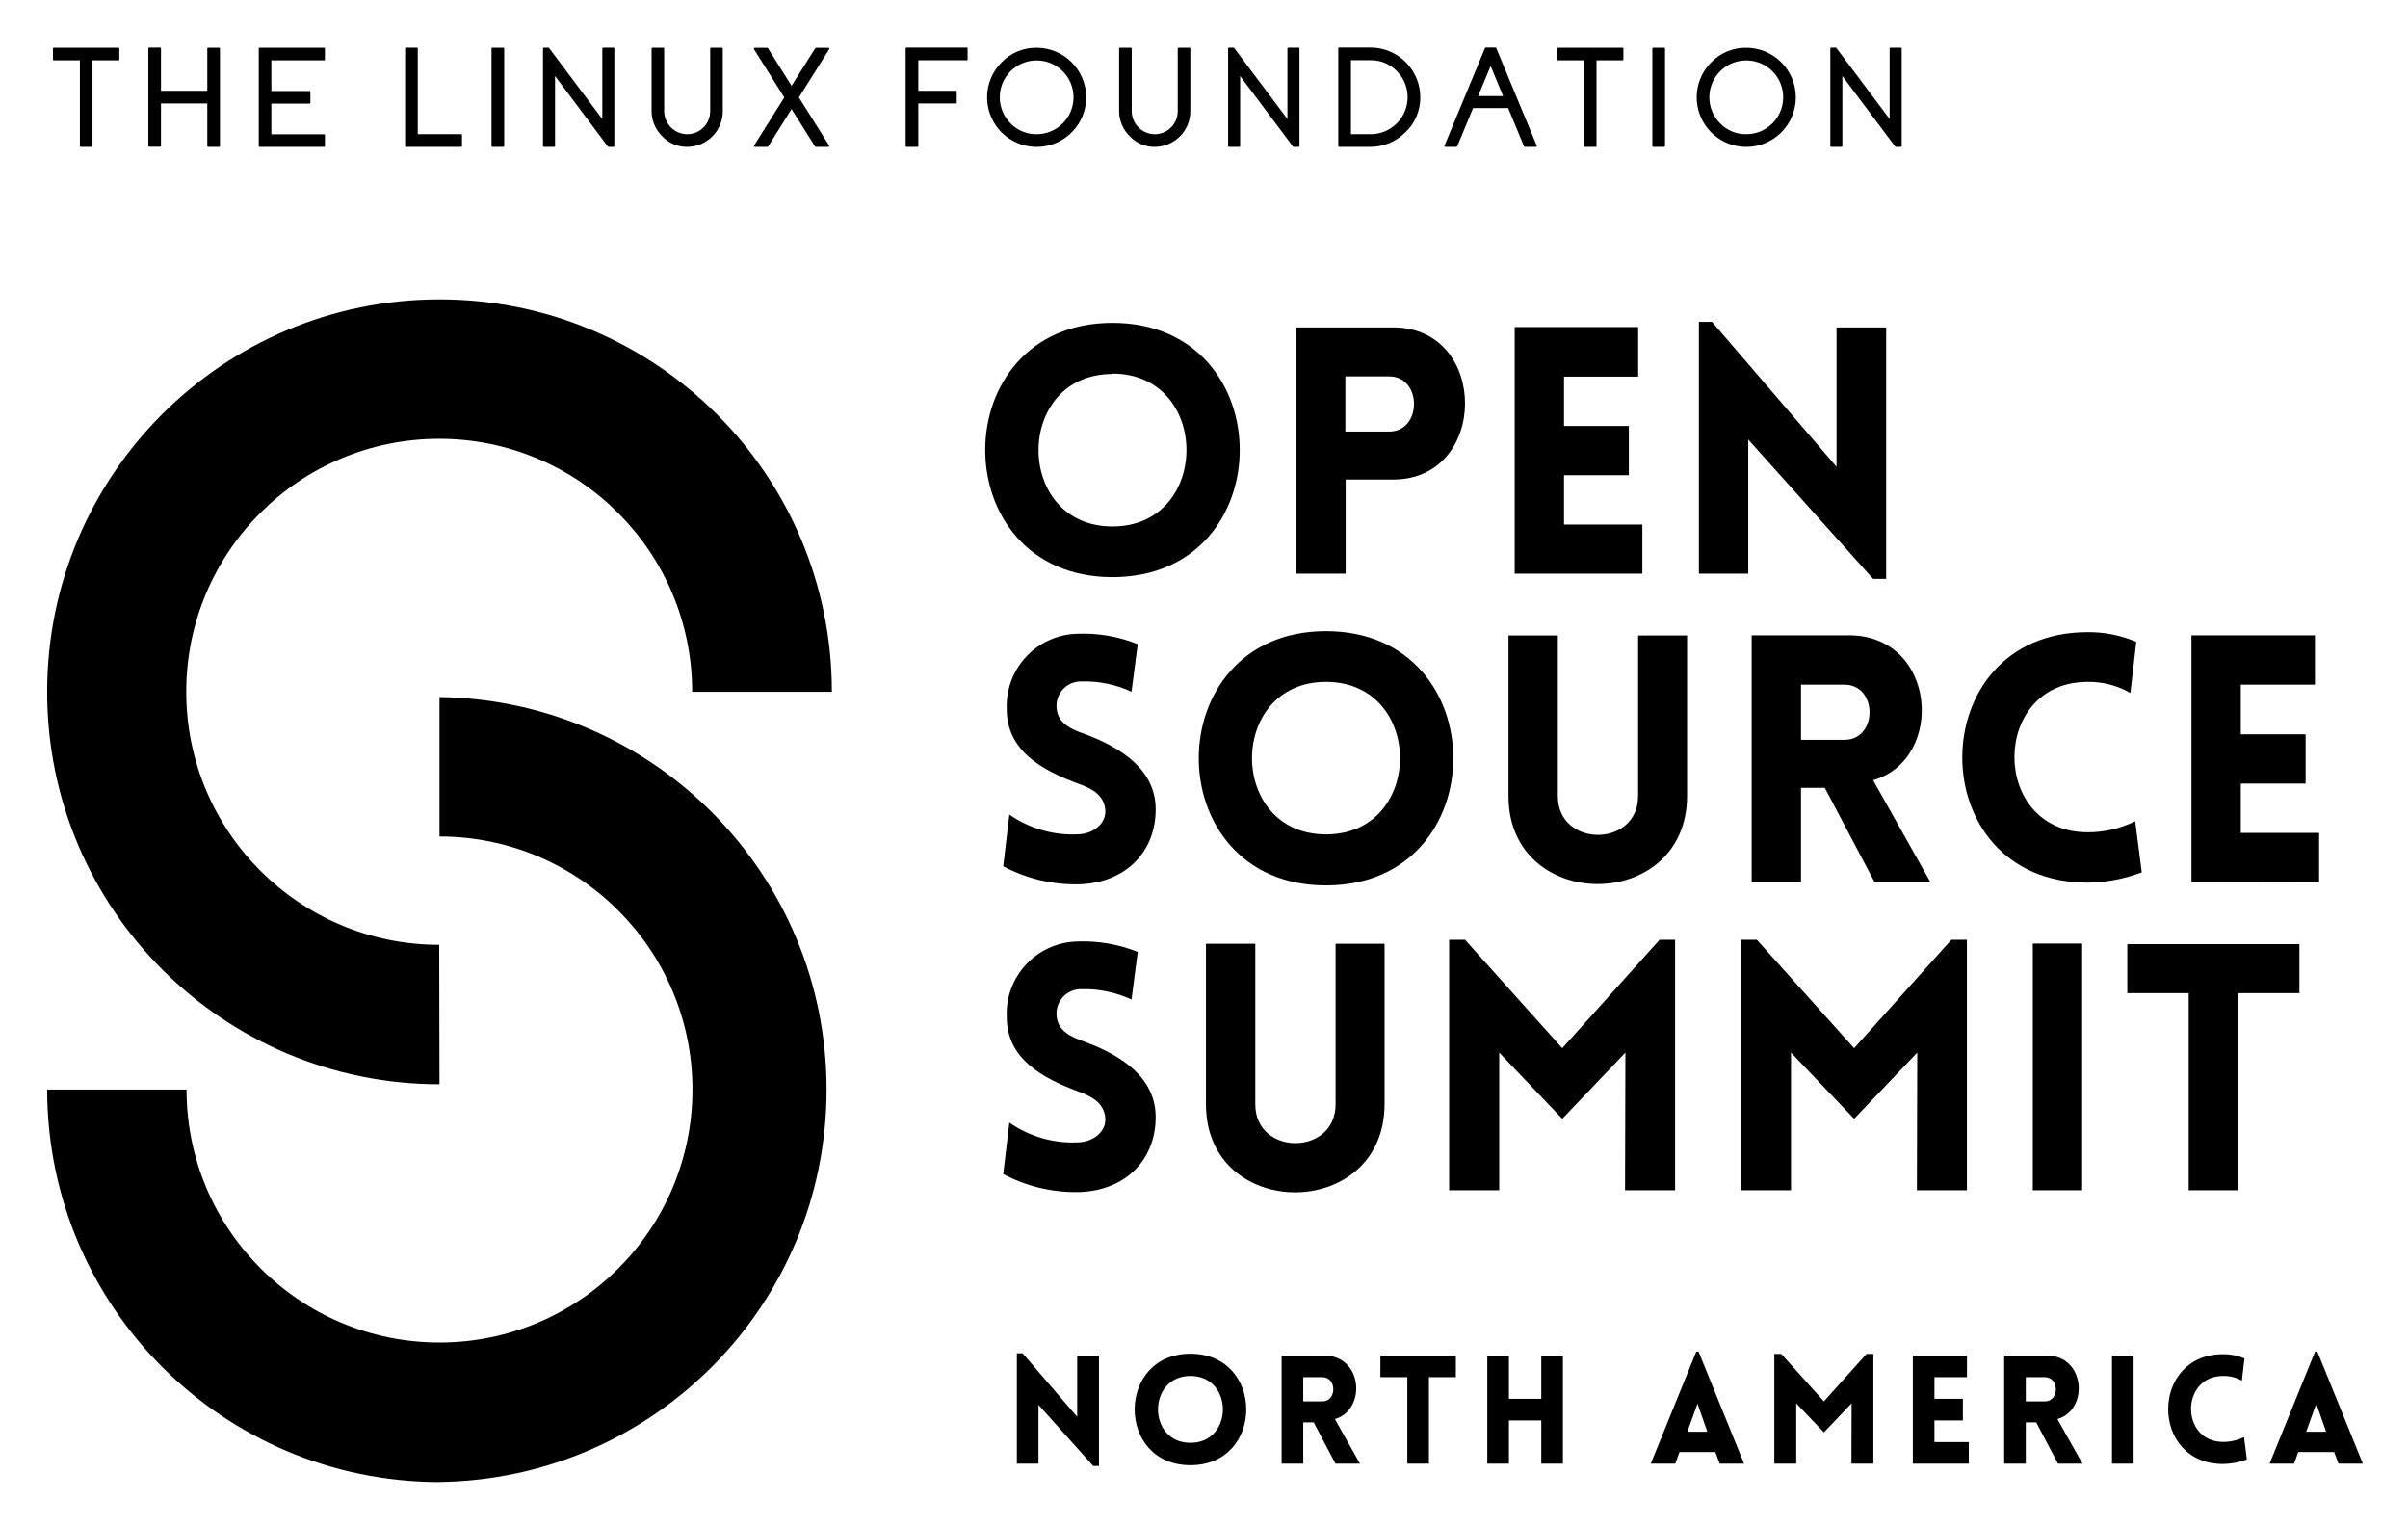 <?xml version="1.0" encoding="UTF-8" standalone="no"?>
<!DOCTYPE svg PUBLIC "-//W3C//DTD SVG 1.1//EN" "http://www.w3.org/Graphics/SVG/1.1/DTD/svg11.dtd">
<!-- Created with Vectornator (http://vectornator.io/) -->
<svg height="100%" stroke-miterlimit="10" style="fill-rule:nonzero;clip-rule:evenodd;stroke-linecap:round;stroke-linejoin:round;" version="1.1" viewBox="0 0 329.94 209.19" width="100%" xml:space="preserve" xmlns="http://www.w3.org/2000/svg" xmlns:vectornator="http://vectornator.io" xmlns:xlink="http://www.w3.org/1999/xlink">
<defs/>
<g id="Untitled" vectornator:layerName="Untitled">
<path d="M60.22 148.53C30.529 148.53 6.46 124.461 6.46 94.77C6.46 65.079 30.529 41.01 60.22 41.01C89.911 41.01 113.98 65.079 113.98 94.77L94.84 94.77C94.84 75.628 79.322 60.11 60.18 60.11C41.038 60.11 25.52 75.628 25.52 94.77C25.52 113.912 41.038 129.43 60.18 129.43L60.22 148.53Z" fill="#000000" fill-rule="evenodd" opacity="1" stroke="none"/>
<path d="M60.22 203.03C30.541 202.991 6.493 178.939 6.46 149.26L25.56 149.26C25.566 168.401 41.086 183.914 60.227 183.91C79.368 183.906 94.882 168.388 94.88 149.247C94.878 130.106 79.361 114.59 60.22 114.59L60.22 95.49C89.628 95.891 113.257 119.845 113.257 149.255C113.257 178.665 89.628 202.619 60.22 203.02L60.22 203.03ZM152.43 44.23C175.68 44.23 175.68 79.06 152.43 79.06C129.18 79.06 129.18 44.23 152.43 44.23ZM152.43 51.23C138.92 51.23 138.92 72.12 152.43 72.12C165.94 72.12 165.95 51.18 152.43 51.18L152.43 51.23ZM177.63 78.59L177.63 44.85L190.9 44.85C204.04 44.85 203.99 65.69 190.9 65.69L184.38 65.69L184.38 78.59L177.63 78.59ZM190.34 59.12C194.88 59.12 194.88 51.56 190.34 51.56L184.34 51.56L184.34 59.12L190.34 59.12ZM207.54 78.59L207.54 44.8L224.46 44.8L224.46 51.59L214.3 51.59L214.3 58.35L223.18 58.35L223.18 65.1L214.3 65.1L214.3 71.86L225.03 71.86L225.03 78.59L207.54 78.59ZM239.54 78.59L232.78 78.59L232.78 44.09L234.58 44.09L251.64 63.94L251.64 44.85L258.44 44.85L258.44 79.3L256.65 79.3L239.54 60.21L239.54 78.59ZM138.3 111.59C141.117 113.551 144.515 114.499 147.94 114.28C149.94 114.14 151.63 112.72 151.44 110.88C151.25 109.04 149.83 108.09 147.94 107.43C142.65 105.49 137.94 102.8 137.94 97.13C137.836 94.497 138.783 91.931 140.573 89.997C142.362 88.063 144.847 86.92 147.48 86.82C150.353 86.686 153.221 87.17 155.89 88.24L155.04 94.76C152.881 93.759 150.518 93.276 148.14 93.35C147.171 93.339 146.244 93.749 145.601 94.475C144.958 95.2 144.662 96.169 144.79 97.13C144.98 99.02 146.63 99.87 148.57 100.53C153.81 102.47 158.35 105.53 158.35 110.88C158.35 116.5 154.48 120.8 148.14 121.13C144.425 121.265 140.741 120.416 137.46 118.67L138.3 111.59ZM181.69 86.46C204.94 86.46 204.94 121.29 181.69 121.29C158.44 121.29 158.44 86.46 181.69 86.46ZM181.69 93.41C168.17 93.41 168.17 114.3 181.69 114.3C195.21 114.3 195.2 93.41 181.69 93.41ZM206.69 109.05L206.69 87.05L213.45 87.05L213.45 109.05C213.45 116.14 224.45 116.14 224.45 109.05L224.45 87.05L231.16 87.05L231.16 109.05C231.12 125.12 206.69 125.12 206.69 109.05ZM256.84 120.82L250.03 107.92L246.77 107.92L246.77 120.82L240.01 120.82L240.01 87.03L253.34 87.03C265.39 87.03 266.57 104.03 256.65 106.88L264.49 120.82L256.84 120.82ZM246.77 101.35L252.72 101.35C257.31 101.35 257.31 93.79 252.72 93.79L246.77 93.79L246.77 101.35Z" fill="#000000" fill-rule="evenodd" opacity="1" stroke="none"/>
<path d="M286.04 93.41C272.67 93.41 272.67 114.01 286.04 114.01C288.301 114.023 290.534 113.506 292.56 112.5L293.46 119.5C291.089 120.403 288.577 120.88 286.04 120.91C263.12 120.91 263.17 86.6 286.04 86.6C288.332 86.574 290.604 87.027 292.71 87.93L291.9 94.93C290.12 93.903 288.095 93.378 286.04 93.41ZM300.27 120.82L300.27 87.03L317.19 87.03L317.19 93.79L307.03 93.79L307.03 100.59L315.91 100.59L315.91 107.34L307.03 107.34L307.03 114.1L317.76 114.1L317.76 120.86L300.27 120.82ZM138.3 153.78C141.114 155.747 144.513 156.699 147.94 156.48C149.94 156.34 151.63 154.92 151.44 153.08C151.25 151.24 149.84 150.29 147.94 149.59C142.65 147.65 137.94 144.96 137.94 139.28C137.716 133.817 141.962 129.206 147.425 128.982L147.48 128.98C150.353 128.846 153.221 129.33 155.89 130.4L155.04 136.92C152.879 135.923 150.519 135.437 148.14 135.5C147.171 135.489 146.244 135.899 145.601 136.624C144.958 137.35 144.662 138.319 144.79 139.28C144.98 141.17 146.63 142.03 148.57 142.69C153.81 144.62 158.35 147.69 158.35 153.04C158.35 158.66 154.48 162.96 148.14 163.29C144.425 163.425 140.741 162.576 137.46 160.83L138.3 153.78ZM165.24 151.28L165.24 129.28L172 129.28L172 151.28C172 158.37 183 158.37 183 151.28L183 129.28L189.71 129.28L189.71 151.28C189.67 167.35 165.24 167.35 165.24 151.28ZM227.39 128.74L229.52 128.74L229.52 163.05L222.66 163.05L222.71 144.19L214.06 153.26L205.42 144.19L205.42 163.05L198.56 163.05L198.56 128.74L200.74 128.74L214.06 143.59L227.39 128.74ZM267.37 128.74L269.5 128.74L269.5 163.05L262.65 163.05L262.7 144.19L254.05 153.26L245.4 144.19L245.4 163.05L238.55 163.05L238.55 128.74L240.72 128.74L254.05 143.59L267.37 128.74ZM278.53 163.05L278.53 129.26L285.29 129.26L285.29 163.05L278.53 163.05ZM299.89 163.05L299.89 136.05L291.48 136.05L291.48 129.34L315.06 129.34L315.06 136.05L306.65 136.05L306.65 163.05L299.89 163.05Z" fill="#000000" fill-rule="evenodd" opacity="1" stroke="none"/>
<path d="M142.291 200.51L139.328 200.51L139.328 185.383L140.115 185.383L147.596 194.086L147.596 185.715L150.58 185.715L150.58 200.82L149.792 200.82L142.291 192.449L142.291 200.51ZM163.114 185.445C173.31 185.445 173.31 200.717 163.114 200.717C152.92 200.717 152.92 185.445 163.114 185.445ZM163.114 188.491C157.188 188.491 157.188 197.651 163.114 197.651C169.041 197.651 169.041 188.491 163.114 188.491ZM182.985 200.51L180.001 194.853L178.571 194.853L178.571 200.51L175.608 200.51L175.608 185.694L181.451 185.694C186.736 185.694 187.253 193.133 182.902 194.397L186.342 200.51L182.985 200.51ZM178.571 191.973L181.182 191.973C183.192 191.973 183.192 188.657 181.182 188.657L178.571 188.657L178.571 191.973ZM192.826 200.51L192.826 188.657L189.138 188.657L189.138 185.715L199.478 185.715L199.478 188.657L195.789 188.657L195.789 200.51L192.826 200.51ZM211.184 200.51L211.184 194.583L206.75 194.583L206.75 200.51L203.786 200.51L203.786 185.694L206.75 185.694L206.75 191.62L211.184 191.62L211.184 185.694L214.148 185.694L214.148 200.51L211.184 200.51ZM232.422 185.155L232.733 185.155L238.97 200.51L235.634 200.51L235.033 198.914L230.122 198.914L229.542 200.51L226.185 200.51L232.422 185.155ZM233.935 196.138L232.588 192.283L231.199 196.138L233.935 196.138ZM255.753 185.466L256.686 185.466L256.686 200.51L253.681 200.51L253.702 192.242L249.91 196.221L246.117 192.242L246.117 200.51L243.113 200.51L243.113 185.466L244.067 185.466L249.91 191.973L255.753 185.466ZM262.093 200.51L262.093 185.694L269.511 185.694L269.511 188.657L265.056 188.657L265.056 191.62L268.951 191.62L268.951 194.583L265.056 194.583L265.056 197.547L269.76 197.547L269.76 200.51L262.093 200.51ZM281.985 200.51L279 194.853L277.57 194.853L277.57 200.51L274.608 200.51L274.608 185.694L280.45 185.694C285.735 185.694 286.253 193.133 281.902 194.397L285.341 200.51L281.985 200.51ZM277.57 191.973L280.182 191.973C282.192 191.973 282.192 188.657 280.182 188.657L277.57 188.657L277.57 191.973ZM289.38 200.51L289.38 185.694L292.344 185.694L292.344 200.51L289.38 200.51ZM304.61 188.491C298.745 188.491 298.745 197.526 304.61 197.526C305.601 197.531 306.581 197.304 307.469 196.863L307.863 199.93C306.824 200.327 305.722 200.537 304.61 200.551C294.56 200.551 294.58 185.508 304.61 185.508C305.613 185.496 306.608 185.693 307.531 186.088L307.179 189.134C306.395 188.694 305.508 188.473 304.61 188.491ZM317.207 185.155L317.518 185.155L323.755 200.51L320.419 200.51L319.819 198.914L314.907 198.914L314.327 200.51L310.97 200.51L317.207 185.155ZM318.72 196.138L317.373 192.283L315.985 196.138L318.72 196.138Z" fill="#000000" fill-rule="evenodd" opacity="1" stroke="none"/>
<path d="M16.23 6.541C16.264 6.536 16.298 6.547 16.322 6.572C16.346 6.596 16.358 6.631 16.353 6.665L16.353 8.143C16.358 8.177 16.346 8.211 16.322 8.235C16.298 8.26 16.264 8.271 16.23 8.266L12.674 8.266L12.674 19.997C12.678 20.031 12.667 20.065 12.643 20.089C12.618 20.113 12.584 20.125 12.55 20.12L11.071 20.12C11.037 20.125 11.003 20.113 10.979 20.089C10.954 20.065 10.943 20.031 10.948 19.997L10.948 8.266L7.382 8.266C7.349 8.271 7.314 8.26 7.29 8.236C7.266 8.211 7.254 8.177 7.259 8.143L7.259 6.665C7.254 6.631 7.265 6.596 7.29 6.572C7.314 6.547 7.348 6.536 7.382 6.541L16.23 6.541ZM30.015 6.541C30.049 6.536 30.083 6.547 30.108 6.572C30.132 6.596 30.143 6.631 30.138 6.665L30.138 19.997C30.143 20.031 30.131 20.065 30.107 20.089C30.083 20.113 30.049 20.125 30.015 20.12L28.526 20.12C28.492 20.125 28.458 20.113 28.434 20.089C28.41 20.065 28.398 20.031 28.403 19.997L28.403 14.175L22.059 14.175L22.059 19.977C22.064 20.011 22.053 20.046 22.029 20.07C22.004 20.095 21.97 20.106 21.936 20.101L20.447 20.101C20.413 20.106 20.379 20.095 20.355 20.07C20.33 20.046 20.319 20.011 20.324 19.977L20.324 6.645C20.319 6.611 20.331 6.577 20.355 6.553C20.379 6.529 20.413 6.517 20.447 6.522L21.936 6.522C21.97 6.517 22.004 6.529 22.028 6.553C22.053 6.577 22.064 6.611 22.059 6.645L22.059 12.439L28.403 12.439L28.403 6.665C28.398 6.631 28.409 6.596 28.433 6.572C28.458 6.548 28.492 6.536 28.526 6.541L30.015 6.541ZM44.398 6.541C44.432 6.536 44.466 6.547 44.49 6.572C44.515 6.596 44.526 6.631 44.521 6.665L44.521 8.143C44.526 8.177 44.514 8.211 44.49 8.236C44.466 8.26 44.431 8.271 44.398 8.266L37.182 8.266L37.182 12.467L42.406 12.467C42.44 12.463 42.474 12.474 42.499 12.498C42.523 12.522 42.534 12.556 42.529 12.59L42.529 14.07C42.534 14.104 42.523 14.138 42.499 14.162C42.474 14.186 42.44 14.198 42.406 14.193L37.182 14.193L37.182 18.394L44.398 18.394C44.431 18.389 44.466 18.401 44.49 18.425C44.514 18.449 44.526 18.483 44.521 18.517L44.521 19.997C44.526 20.031 44.514 20.065 44.49 20.089C44.466 20.113 44.431 20.125 44.398 20.12L35.579 20.12C35.545 20.125 35.511 20.113 35.487 20.089C35.462 20.065 35.451 20.031 35.456 19.997L35.456 6.665C35.451 6.631 35.462 6.596 35.486 6.572C35.511 6.547 35.545 6.536 35.579 6.541L44.398 6.541ZM63.179 18.384C63.213 18.38 63.247 18.391 63.271 18.415C63.295 18.439 63.307 18.474 63.302 18.507L63.302 19.997C63.307 20.031 63.295 20.065 63.271 20.089C63.247 20.113 63.213 20.125 63.179 20.12L55.631 20.12C55.597 20.125 55.563 20.113 55.538 20.089C55.514 20.065 55.503 20.031 55.508 19.997L55.508 6.655C55.503 6.621 55.514 6.587 55.538 6.563C55.563 6.538 55.597 6.527 55.631 6.532L57.119 6.532C57.153 6.527 57.188 6.538 57.212 6.563C57.236 6.587 57.248 6.621 57.243 6.655L57.243 18.384L63.179 18.384ZM68.961 6.541C68.995 6.536 69.03 6.547 69.054 6.572C69.078 6.596 69.09 6.631 69.085 6.665L69.085 19.997C69.089 20.031 69.078 20.065 69.054 20.089C69.029 20.113 68.995 20.125 68.961 20.12L67.473 20.12C67.439 20.125 67.405 20.113 67.38 20.089C67.356 20.065 67.344 20.031 67.349 19.997L67.349 6.665C67.344 6.631 67.356 6.596 67.38 6.572C67.404 6.547 67.439 6.536 67.473 6.541L68.961 6.541ZM84.055 6.532C84.089 6.527 84.123 6.538 84.148 6.563C84.172 6.587 84.183 6.621 84.178 6.655L84.178 19.997C84.183 20.031 84.172 20.065 84.148 20.089C84.123 20.113 84.089 20.125 84.055 20.12L83.382 20.12C83.344 20.12 83.309 20.102 83.287 20.072L76.052 10.41L76.052 19.997C76.057 20.03 76.045 20.065 76.021 20.089C75.997 20.113 75.963 20.125 75.929 20.12L74.526 20.12C74.492 20.125 74.457 20.113 74.433 20.089C74.409 20.065 74.397 20.031 74.402 19.997L74.402 6.655C74.397 6.621 74.409 6.587 74.433 6.563C74.457 6.538 74.492 6.527 74.526 6.532L75.151 6.532C75.191 6.532 75.227 6.554 75.246 6.589L82.528 16.308L82.528 6.655C82.524 6.621 82.535 6.587 82.559 6.563C82.584 6.539 82.618 6.527 82.651 6.532L84.055 6.532ZM98.912 6.541C98.946 6.536 98.981 6.547 99.005 6.572C99.029 6.596 99.041 6.631 99.036 6.665L99.036 15.246C99.028 17.905 96.896 20.07 94.237 20.12C92.917 20.161 91.642 19.633 90.739 18.669C89.787 17.744 89.259 16.468 89.278 15.141L89.278 6.665C89.273 6.631 89.284 6.596 89.309 6.572C89.333 6.547 89.367 6.536 89.401 6.541L90.88 6.541C90.915 6.536 90.949 6.547 90.973 6.572C90.998 6.596 91.009 6.631 91.004 6.665L91.004 15.161C90.993 15.992 91.306 16.794 91.877 17.398C92.76 18.337 94.126 18.641 95.324 18.166C96.522 17.692 97.309 16.534 97.31 15.246L97.31 6.665C97.305 6.631 97.316 6.596 97.34 6.572C97.365 6.547 97.399 6.536 97.433 6.541L98.912 6.541ZM113.513 6.55C113.558 6.551 113.599 6.577 113.618 6.617C113.643 6.654 113.643 6.703 113.618 6.74L109.465 13.349L113.599 19.93C113.624 19.968 113.624 20.016 113.599 20.053C113.58 20.094 113.539 20.119 113.494 20.12L111.778 20.12C111.736 20.121 111.696 20.099 111.674 20.063L108.459 14.942L105.254 20.063C105.232 20.099 105.192 20.121 105.15 20.12L103.434 20.12C103.389 20.119 103.349 20.094 103.329 20.053C103.304 20.016 103.304 19.967 103.329 19.93L107.464 13.349L103.31 6.74C103.285 6.703 103.285 6.654 103.31 6.617C103.327 6.574 103.369 6.547 103.415 6.55L105.121 6.55C105.164 6.546 105.206 6.569 105.226 6.607L108.459 11.757L111.702 6.607C111.722 6.569 111.763 6.546 111.806 6.55L113.513 6.55ZM125.827 8.257L125.827 12.439L130.967 12.439C131.001 12.434 131.035 12.446 131.059 12.47C131.083 12.494 131.095 12.528 131.09 12.562L131.09 14.051C131.095 14.085 131.083 14.119 131.059 14.144C131.035 14.168 131.001 14.179 130.967 14.174L125.827 14.174L125.827 19.997C125.832 20.031 125.821 20.065 125.796 20.089C125.772 20.113 125.738 20.125 125.704 20.12L124.215 20.12C124.182 20.125 124.147 20.113 124.123 20.089C124.099 20.065 124.087 20.031 124.092 19.997L124.092 6.645C124.087 6.611 124.099 6.577 124.123 6.553C124.147 6.529 124.182 6.517 124.215 6.522L132.456 6.522C132.49 6.517 132.524 6.529 132.548 6.553C132.572 6.577 132.584 6.611 132.579 6.645L132.579 8.134C132.584 8.168 132.572 8.202 132.548 8.227C132.524 8.251 132.49 8.262 132.456 8.257L125.827 8.257ZM142.04 6.541C145.788 6.546 148.825 9.583 148.829 13.331C148.831 16.405 146.768 19.096 143.799 19.893C140.83 20.689 137.696 19.391 136.16 16.729C134.623 14.067 135.067 10.704 137.242 8.532C138.498 7.234 140.234 6.514 142.04 6.541ZM142.04 18.384C144.084 18.384 145.927 17.152 146.709 15.264C147.491 13.375 147.06 11.202 145.615 9.756C143.64 7.783 140.441 7.783 138.467 9.757C136.493 11.731 136.492 14.93 138.465 16.905C139.401 17.871 140.695 18.406 142.04 18.384ZM162.975 6.541C163.009 6.536 163.043 6.547 163.068 6.572C163.092 6.596 163.104 6.631 163.099 6.665L163.099 15.246C163.09 17.905 160.959 20.07 158.3 20.12C156.98 20.161 155.705 19.633 154.801 18.669C153.85 17.744 153.322 16.468 153.341 15.141L153.341 6.665C153.336 6.631 153.347 6.596 153.372 6.572C153.396 6.547 153.43 6.536 153.465 6.541L154.944 6.541C154.978 6.536 155.012 6.547 155.036 6.572C155.061 6.596 155.072 6.631 155.067 6.665L155.067 15.161C155.056 15.992 155.369 16.794 155.94 17.398C156.822 18.337 158.189 18.641 159.387 18.167C160.585 17.692 161.372 16.534 161.372 15.246L161.372 6.665C161.367 6.631 161.379 6.596 161.403 6.572C161.428 6.547 161.462 6.536 161.496 6.541L162.975 6.541ZM177.927 6.532C177.961 6.527 177.995 6.538 178.019 6.563C178.043 6.587 178.055 6.621 178.05 6.655L178.05 19.997C178.055 20.031 178.043 20.065 178.019 20.089C177.995 20.113 177.961 20.125 177.927 20.12L177.254 20.12C177.217 20.12 177.181 20.102 177.159 20.072L169.924 10.41L169.924 19.997C169.929 20.031 169.917 20.065 169.893 20.089C169.869 20.113 169.835 20.125 169.801 20.12L168.398 20.12C168.364 20.125 168.329 20.113 168.305 20.089C168.28 20.065 168.269 20.031 168.274 19.997L168.274 6.655C168.269 6.621 168.28 6.587 168.305 6.562C168.329 6.538 168.364 6.527 168.398 6.532L169.023 6.532C169.062 6.532 169.098 6.554 169.117 6.589L176.401 16.308L176.401 6.655C176.396 6.621 176.407 6.587 176.431 6.563C176.456 6.539 176.49 6.527 176.524 6.532L177.927 6.532ZM187.796 6.512C189.623 6.514 191.372 7.249 192.652 8.552C193.932 9.855 194.636 11.618 194.605 13.444C194.594 15.242 193.838 16.955 192.519 18.175C191.232 19.445 189.49 20.146 187.683 20.12L183.491 20.12C183.457 20.125 183.423 20.113 183.399 20.089C183.375 20.065 183.364 20.031 183.368 19.997L183.368 6.635C183.364 6.602 183.375 6.567 183.399 6.543C183.423 6.519 183.457 6.508 183.491 6.512L187.796 6.512ZM187.796 18.384C189.848 18.386 191.699 17.151 192.484 15.255C193.269 13.359 192.833 11.177 191.381 9.727C190.442 8.76 189.144 8.225 187.796 8.248L185.104 8.248L185.104 18.384L187.796 18.384ZM204.901 6.512C204.952 6.508 204.999 6.54 205.015 6.589L210.562 19.949C210.581 19.986 210.577 20.03 210.552 20.063C210.53 20.099 210.491 20.121 210.448 20.12L208.931 20.12C208.88 20.124 208.833 20.092 208.818 20.044L206.646 14.809L201.838 14.809L199.666 20.044C199.651 20.092 199.604 20.124 199.553 20.12L198.035 20.12C197.993 20.121 197.953 20.099 197.931 20.063C197.906 20.03 197.903 19.985 197.922 19.949L203.469 6.589C203.488 6.542 203.533 6.512 203.583 6.512L204.901 6.512ZM205.953 13.16L204.246 9.035L202.53 13.16L205.953 13.16ZM222.309 6.541C222.343 6.536 222.377 6.547 222.401 6.572C222.425 6.596 222.437 6.631 222.432 6.665L222.432 8.143C222.437 8.177 222.425 8.211 222.401 8.235C222.377 8.26 222.343 8.271 222.309 8.266L218.753 8.266L218.753 19.997C218.758 20.031 218.747 20.065 218.722 20.089C218.698 20.113 218.664 20.125 218.63 20.12L217.151 20.12C217.117 20.125 217.082 20.113 217.058 20.089C217.034 20.065 217.023 20.031 217.027 19.997L217.027 8.266L213.462 8.266C213.428 8.271 213.394 8.26 213.369 8.236C213.345 8.212 213.333 8.177 213.338 8.143L213.338 6.665C213.333 6.631 213.345 6.596 213.369 6.572C213.393 6.547 213.428 6.536 213.462 6.541L222.309 6.541ZM228.015 6.541C228.049 6.536 228.083 6.547 228.108 6.572C228.132 6.596 228.144 6.631 228.139 6.665L228.139 19.997C228.144 20.031 228.132 20.065 228.108 20.089C228.083 20.113 228.049 20.125 228.015 20.12L226.527 20.12C226.493 20.125 226.458 20.113 226.434 20.089C226.41 20.065 226.399 20.031 226.404 19.997L226.404 6.665C226.398 6.631 226.41 6.596 226.434 6.572C226.458 6.547 226.492 6.536 226.527 6.541L228.015 6.541ZM239.269 6.541C243.016 6.546 246.053 9.583 246.058 13.331C246.06 16.404 243.996 19.096 241.027 19.892C238.059 20.689 234.925 19.391 233.389 16.729C231.852 14.066 232.296 10.704 234.471 8.532C235.727 7.234 237.463 6.514 239.269 6.541ZM239.269 18.384C241.076 18.387 242.747 17.424 243.652 15.859C244.556 14.295 244.556 12.366 243.652 10.801C242.747 9.236 241.076 8.273 239.269 8.276C237.225 8.277 235.382 9.508 234.6 11.397C233.818 13.285 234.249 15.459 235.694 16.905C236.63 17.871 237.924 18.406 239.269 18.384ZM260.442 6.532C260.475 6.527 260.51 6.538 260.534 6.563C260.558 6.587 260.569 6.621 260.565 6.655L260.565 19.997C260.569 20.031 260.558 20.065 260.534 20.089C260.51 20.113 260.475 20.125 260.442 20.12L259.768 20.12C259.73 20.12 259.695 20.102 259.673 20.072L252.438 10.41L252.438 19.997C252.442 20.03 252.431 20.065 252.407 20.089C252.383 20.113 252.348 20.125 252.315 20.12L250.911 20.12C250.877 20.125 250.843 20.113 250.819 20.089C250.795 20.065 250.783 20.03 250.788 19.997L250.788 6.655C250.783 6.621 250.795 6.587 250.819 6.563C250.843 6.539 250.877 6.527 250.911 6.532L251.537 6.532C251.577 6.533 251.613 6.554 251.632 6.589L258.914 16.308L258.914 6.655C258.909 6.621 258.921 6.587 258.945 6.563C258.969 6.539 259.003 6.527 259.037 6.532L260.442 6.532Z" fill="#000000" fill-rule="evenodd" opacity="1" stroke="none"/>
</g>
</svg>
